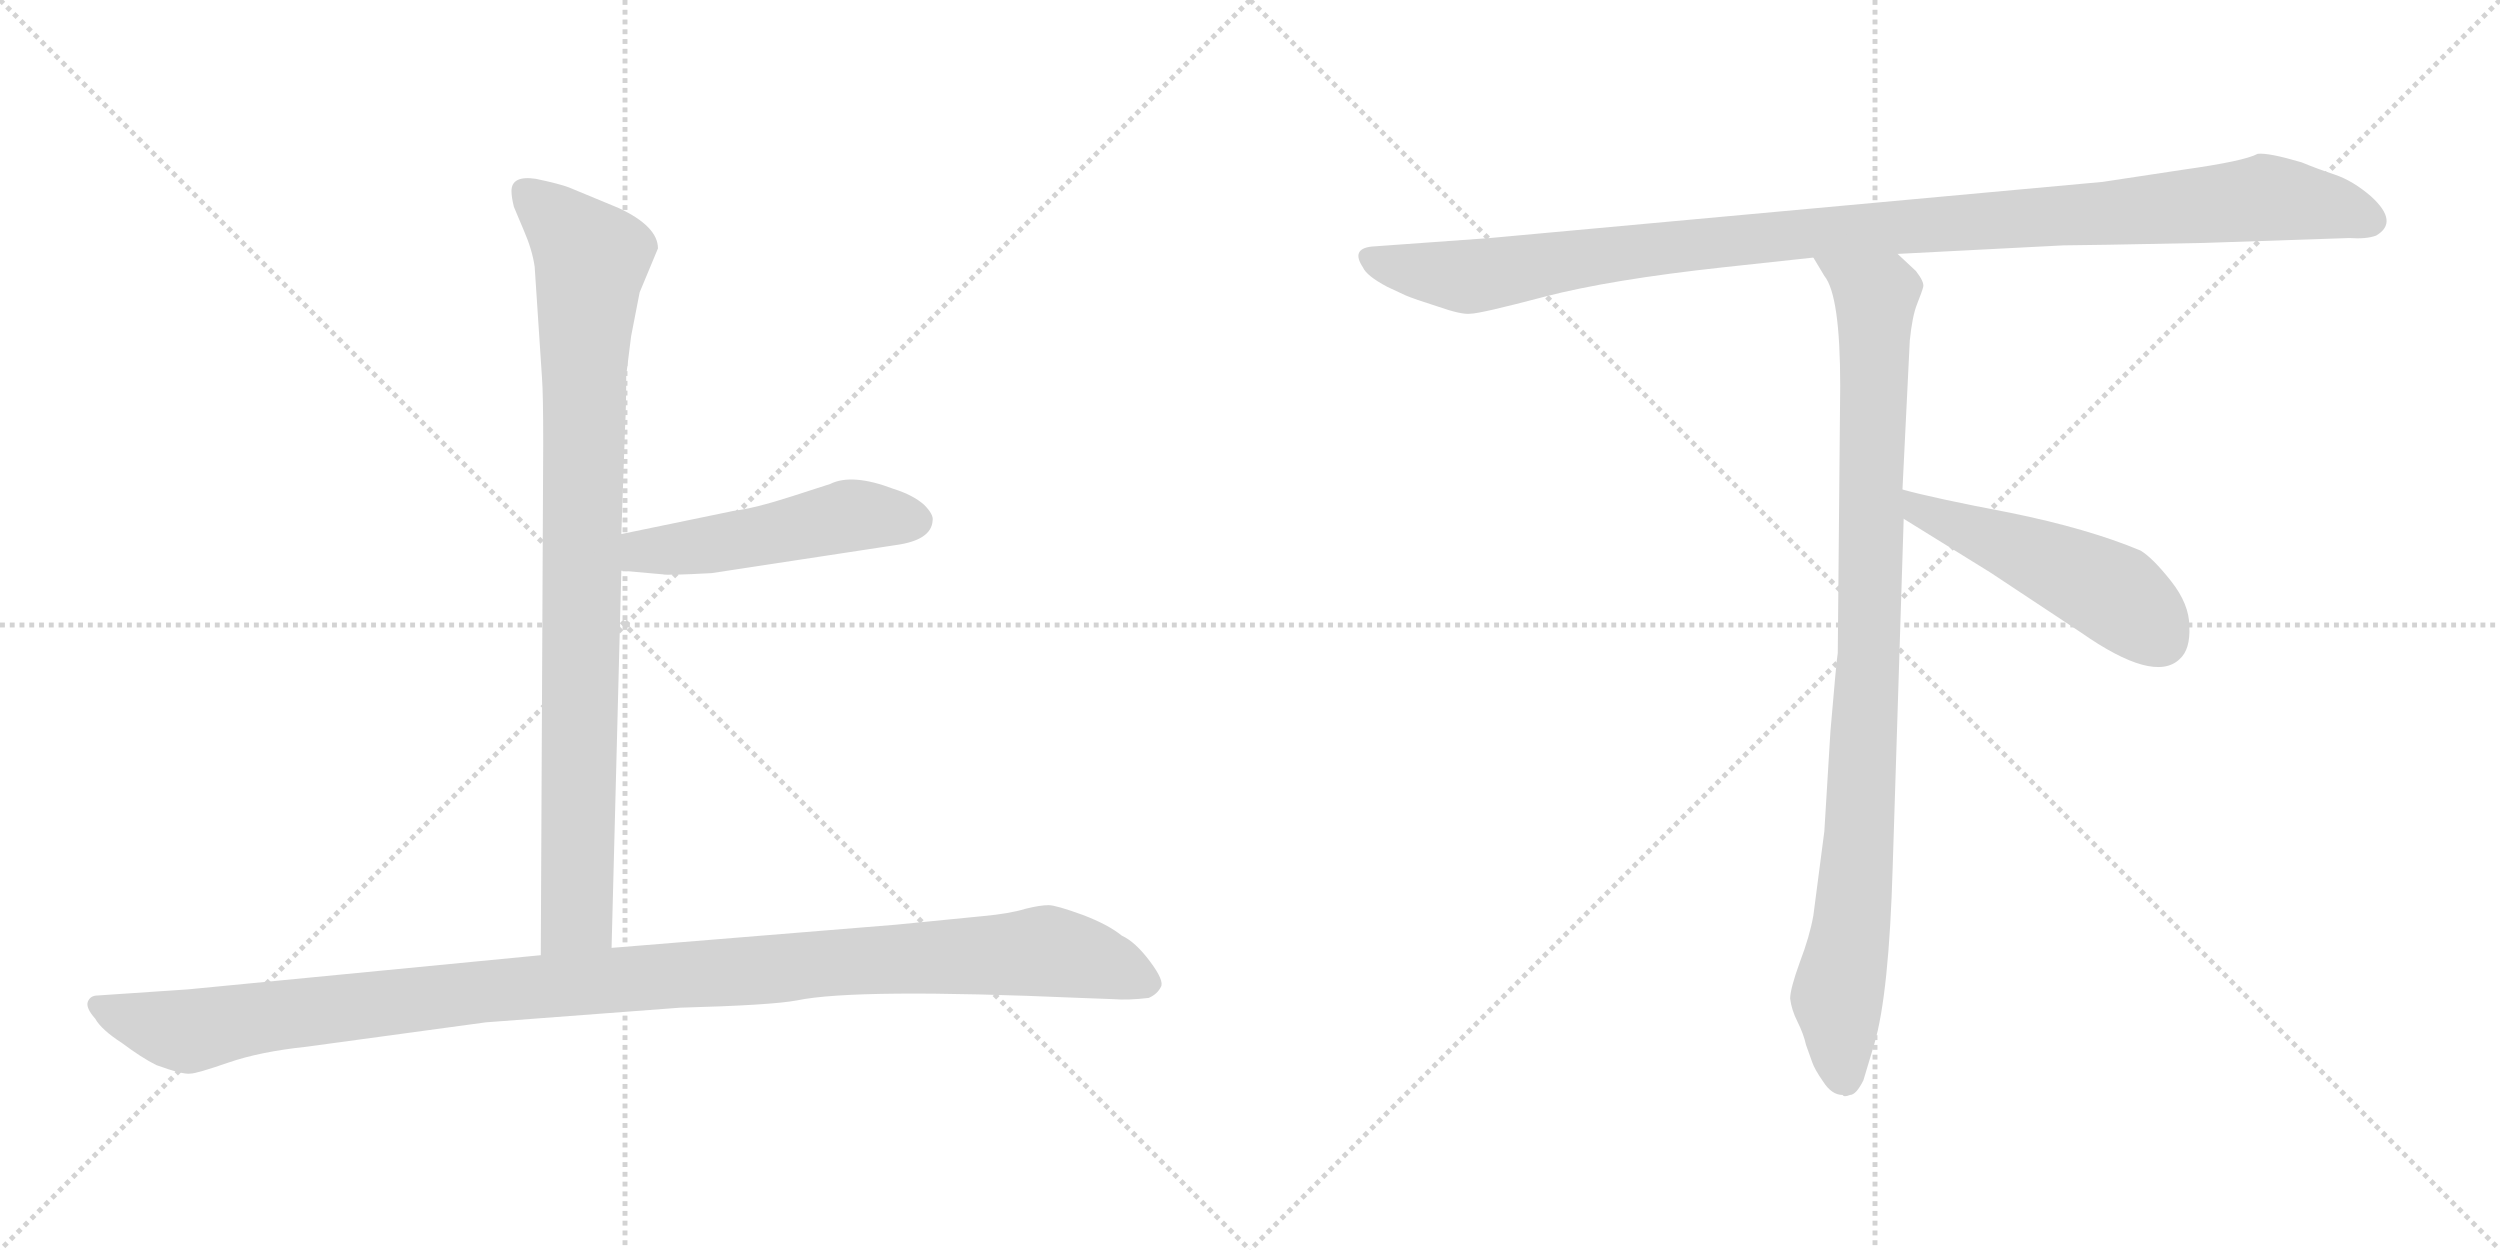 <svg version="1.1" viewBox="0 0 2048 1024" xmlns="http://www.w3.org/2000/svg">
  <g stroke="lightgray" stroke-dasharray="1,1" stroke-width="1" transform="scale(4, 4)">
    <line x1="0" y1="0" x2="256" y2="256"></line>
    <line x1="256" y1="0" x2="0" y2="256"></line>
    <line x1="128" y1="0" x2="128" y2="256"></line>
    <line x1="0" y1="128" x2="256" y2="128"></line>
    <line x1="256" y1="0" x2="512" y2="256"></line>
    <line x1="512" y1="0" x2="256" y2="256"></line>
    <line x1="384" y1="0" x2="384" y2="256"></line>
    <line x1="256" y1="128" x2="512" y2="128"></line>
  </g>
<g transform="scale(1, -1) translate(0, -850)">
   <style type="text/css">
    @keyframes keyframes0 {
      from {
       stroke: black;
       stroke-dashoffset: 904;
       stroke-width: 128;
       }
       75% {
       animation-timing-function: step-end;
       stroke: black;
       stroke-dashoffset: 0;
       stroke-width: 128;
       }
       to {
       stroke: black;
       stroke-width: 1024;
       }
       }
       #make-me-a-hanzi-animation-0 {
         animation: keyframes0 0.986s both;
         animation-delay: 0s;
         animation-timing-function: linear;
       }
    @keyframes keyframes1 {
      from {
       stroke: black;
       stroke-dashoffset: 495;
       stroke-width: 128;
       }
       62% {
       animation-timing-function: step-end;
       stroke: black;
       stroke-dashoffset: 0;
       stroke-width: 128;
       }
       to {
       stroke: black;
       stroke-width: 1024;
       }
       }
       #make-me-a-hanzi-animation-1 {
         animation: keyframes1 0.653s both;
         animation-delay: 0.986s;
         animation-timing-function: linear;
       }
    @keyframes keyframes2 {
      from {
       stroke: black;
       stroke-dashoffset: 1125;
       stroke-width: 128;
       }
       79% {
       animation-timing-function: step-end;
       stroke: black;
       stroke-dashoffset: 0;
       stroke-width: 128;
       }
       to {
       stroke: black;
       stroke-width: 1024;
       }
       }
       #make-me-a-hanzi-animation-2 {
         animation: keyframes2 1.166s both;
         animation-delay: 1.639s;
         animation-timing-function: linear;
       }
    @keyframes keyframes3 {
      from {
       stroke: black;
       stroke-dashoffset: 1084;
       stroke-width: 128;
       }
       78% {
       animation-timing-function: step-end;
       stroke: black;
       stroke-dashoffset: 0;
       stroke-width: 128;
       }
       to {
       stroke: black;
       stroke-width: 1024;
       }
       }
       #make-me-a-hanzi-animation-3 {
         animation: keyframes3 1.132s both;
         animation-delay: 2.804s;
         animation-timing-function: linear;
       }
    @keyframes keyframes4 {
      from {
       stroke: black;
       stroke-dashoffset: 954;
       stroke-width: 128;
       }
       76% {
       animation-timing-function: step-end;
       stroke: black;
       stroke-dashoffset: 0;
       stroke-width: 128;
       }
       to {
       stroke: black;
       stroke-width: 1024;
       }
       }
       #make-me-a-hanzi-animation-4 {
         animation: keyframes4 1.026s both;
         animation-delay: 3.936s;
         animation-timing-function: linear;
       }
    @keyframes keyframes5 {
      from {
       stroke: black;
       stroke-dashoffset: 497;
       stroke-width: 128;
       }
       62% {
       animation-timing-function: step-end;
       stroke: black;
       stroke-dashoffset: 0;
       stroke-width: 128;
       }
       to {
       stroke: black;
       stroke-width: 1024;
       }
       }
       #make-me-a-hanzi-animation-5 {
         animation: keyframes5 0.654s both;
         animation-delay: 4.963s;
         animation-timing-function: linear;
       }
</style>
<path d="M 438.0 631.5 L 444.0 540.5 Q 445.0 527.5 445.0 486.5 L 443.0 67.5 C 443.0 37.5 500.0 43.5 501.0 73.5 L 509.0 382.5 L 509.0 412.5 L 512.0 498.5 Q 513.0 516.5 513.0 542.5 L 517.0 574.5 L 524.0 610.5 L 539.0 646.5 Q 539.0 664.5 507.0 679.5 L 466.0 696.5 Q 458.0 699.5 439.0 703.5 Q 419.0 706.5 419.0 693.5 Q 419.0 688.5 421.0 680.5 L 429.0 661.5 Q 436.0 645.5 438.0 631.5 Z" fill="lightgray"></path> 
<path d="M 509.0 382.5 L 543.0 379.5 Q 546.0 378.5 583.0 380.5 L 734.0 403.5 Q 763.0 407.5 764.0 423.5 Q 765.0 428.5 757.0 436.5 Q 748.0 444.5 732.0 449.5 Q 698.0 462.5 680.0 453.5 L 649.0 443.5 Q 618.0 433.5 601.0 431.5 L 509.0 412.5 C 480.0 406.5 479.0 385.5 509.0 382.5 Z" fill="lightgray"></path> 
<path d="M 443.0 67.5 L 154.0 39.5 L 80.0 34.5 Q 74.0 34.5 72.0 29.5 Q 70.0 24.5 78.0 15.5 Q 83.0 6.5 100.0 -4.5 Q 116.0 -16.5 128.0 -22.5 Q 150.0 -30.5 156.0 -29.5 Q 161.0 -29.5 187.0 -20.5 Q 213.0 -11.5 251.0 -7.5 L 398.0 12.5 L 557.0 24.5 Q 632.0 26.5 653.0 30.5 Q 701.0 40.5 885.0 32.5 L 912.0 31.5 Q 924.0 30.5 941.0 32.5 Q 948.0 35.5 951.0 41.5 Q 954.0 46.5 942.0 62.5 Q 930.0 78.5 919.0 83.5 Q 908.0 92.5 887.0 100.5 Q 865.0 108.5 859.0 108.5 Q 852.0 108.5 840.0 105.5 Q 827.0 101.5 805.0 99.5 L 734.0 92.5 L 501.0 73.5 L 443.0 67.5 Z" fill="lightgray"></path> 
<path d="M 1805.5 651.0 L 1924.5 655.0 Q 1938.5 654.0 1946.5 657.0 Q 1965.5 668.0 1942.5 689.0 Q 1927.5 702.0 1912.5 707.0 Q 1897.5 712.0 1885.5 717.0 Q 1858.5 725.0 1849.5 724.0 Q 1838.5 718.0 1788.5 711.0 L 1722.5 701.0 L 1220.5 655.0 L 1123.5 648.0 Q 1106.5 646.0 1116.5 631.0 Q 1119.5 624.0 1136.5 615.0 L 1151.5 608.0 Q 1158.5 605.0 1177.5 599.0 Q 1197.5 592.0 1204.5 593.0 Q 1212.5 593.0 1265.5 607.0 Q 1319.5 621.0 1411.5 631.0 L 1485.5 639.0 L 1554.5 642.0 L 1690.5 649.0 Q 1705.5 649.0 1805.5 651.0 Z" fill="lightgray"></path> 
<path d="M 1485.5 639.0 L 1494.5 624.0 Q 1507.5 608.0 1507.5 534.0 L 1505.5 315.0 Q 1504.5 310.0 1499.5 251.0 L 1494.5 169.0 L 1485.5 100.0 Q 1482.5 83.0 1474.5 62.0 Q 1466.5 40.0 1466.5 32.0 Q 1467.5 23.0 1472.5 13.0 Q 1477.5 3.0 1479.5 -6.0 L 1484.5 -20.0 Q 1486.5 -26.0 1493.5 -36.0 Q 1500.5 -47.0 1509.5 -47.0 Q 1510.5 -49.0 1515.5 -47.0 Q 1520.5 -47.0 1526.5 -35.0 L 1535.5 -5.0 Q 1547.5 36.0 1550.5 140.0 L 1559.5 425.0 L 1558.5 449.0 L 1564.5 571.0 Q 1566.5 591.0 1570.5 601.0 Q 1574.5 611.0 1575.5 615.0 Q 1576.5 619.0 1569.5 628.0 L 1554.5 642.0 C 1532.5 663.0 1469.5 665.0 1485.5 639.0 Z" fill="lightgray"></path> 
<path d="M 1559.5 425.0 L 1630.5 381.0 L 1704.5 332.0 Q 1764.5 290.0 1785.5 310.0 Q 1794.5 318.0 1793.5 337.0 Q 1793.5 355.0 1778.5 374.0 Q 1763.5 393.0 1753.5 399.0 Q 1710.5 417.0 1646.5 430.0 Q 1583.5 442.0 1558.5 449.0 C 1529.5 457.0 1533.5 441.0 1559.5 425.0 Z" fill="lightgray"></path> 
      <clipPath id="make-me-a-hanzi-clip-0">
      <path d="M 438.0 631.5 L 444.0 540.5 Q 445.0 527.5 445.0 486.5 L 443.0 67.5 C 443.0 37.5 500.0 43.5 501.0 73.5 L 509.0 382.5 L 509.0 412.5 L 512.0 498.5 Q 513.0 516.5 513.0 542.5 L 517.0 574.5 L 524.0 610.5 L 539.0 646.5 Q 539.0 664.5 507.0 679.5 L 466.0 696.5 Q 458.0 699.5 439.0 703.5 Q 419.0 706.5 419.0 693.5 Q 419.0 688.5 421.0 680.5 L 429.0 661.5 Q 436.0 645.5 438.0 631.5 Z" fill="lightgray"></path>
      </clipPath>
      <path clip-path="url(#make-me-a-hanzi-clip-0)" d="M 432.0 692.5 L 485.0 638.5 L 478.0 550.5 L 473.0 100.5 L 450.0 75.5 " fill="none" id="make-me-a-hanzi-animation-0" stroke-dasharray="776 1552" stroke-linecap="round"></path>

      <clipPath id="make-me-a-hanzi-clip-1">
      <path d="M 509.0 382.5 L 543.0 379.5 Q 546.0 378.5 583.0 380.5 L 734.0 403.5 Q 763.0 407.5 764.0 423.5 Q 765.0 428.5 757.0 436.5 Q 748.0 444.5 732.0 449.5 Q 698.0 462.5 680.0 453.5 L 649.0 443.5 Q 618.0 433.5 601.0 431.5 L 509.0 412.5 C 480.0 406.5 479.0 385.5 509.0 382.5 Z" fill="lightgray"></path>
      </clipPath>
      <path clip-path="url(#make-me-a-hanzi-clip-1)" d="M 515.0 390.5 L 527.0 398.5 L 602.0 406.5 L 697.0 427.5 L 749.0 423.5 " fill="none" id="make-me-a-hanzi-animation-1" stroke-dasharray="367 734" stroke-linecap="round"></path>

      <clipPath id="make-me-a-hanzi-clip-2">
      <path d="M 443.0 67.5 L 154.0 39.5 L 80.0 34.5 Q 74.0 34.5 72.0 29.5 Q 70.0 24.5 78.0 15.5 Q 83.0 6.5 100.0 -4.5 Q 116.0 -16.5 128.0 -22.5 Q 150.0 -30.5 156.0 -29.5 Q 161.0 -29.5 187.0 -20.5 Q 213.0 -11.5 251.0 -7.5 L 398.0 12.5 L 557.0 24.5 Q 632.0 26.5 653.0 30.5 Q 701.0 40.5 885.0 32.5 L 912.0 31.5 Q 924.0 30.5 941.0 32.5 Q 948.0 35.5 951.0 41.5 Q 954.0 46.5 942.0 62.5 Q 930.0 78.5 919.0 83.5 Q 908.0 92.5 887.0 100.5 Q 865.0 108.5 859.0 108.5 Q 852.0 108.5 840.0 105.5 Q 827.0 101.5 805.0 99.5 L 734.0 92.5 L 501.0 73.5 L 443.0 67.5 Z" fill="lightgray"></path>
      </clipPath>
      <path clip-path="url(#make-me-a-hanzi-clip-2)" d="M 80.0 24.5 L 154.0 5.5 L 392.0 37.5 L 857.0 70.5 L 898.0 62.5 L 939.0 44.5 " fill="none" id="make-me-a-hanzi-animation-2" stroke-dasharray="997 1994" stroke-linecap="round"></path>

      <clipPath id="make-me-a-hanzi-clip-3">
      <path d="M 1805.5 651.0 L 1924.5 655.0 Q 1938.5 654.0 1946.5 657.0 Q 1965.5 668.0 1942.5 689.0 Q 1927.5 702.0 1912.5 707.0 Q 1897.5 712.0 1885.5 717.0 Q 1858.5 725.0 1849.5 724.0 Q 1838.5 718.0 1788.5 711.0 L 1722.5 701.0 L 1220.5 655.0 L 1123.5 648.0 Q 1106.5 646.0 1116.5 631.0 Q 1119.5 624.0 1136.5 615.0 L 1151.5 608.0 Q 1158.5 605.0 1177.5 599.0 Q 1197.5 592.0 1204.5 593.0 Q 1212.5 593.0 1265.5 607.0 Q 1319.5 621.0 1411.5 631.0 L 1485.5 639.0 L 1554.5 642.0 L 1690.5 649.0 Q 1705.5 649.0 1805.5 651.0 Z" fill="lightgray"></path>
      </clipPath>
      <path clip-path="url(#make-me-a-hanzi-clip-3)" d="M 1121.5 639.0 L 1137.5 632.0 L 1211.5 624.0 L 1465.5 658.0 L 1855.5 688.0 L 1907.5 681.0 L 1941.5 669.0 " fill="none" id="make-me-a-hanzi-animation-3" stroke-dasharray="956 1912" stroke-linecap="round"></path>

      <clipPath id="make-me-a-hanzi-clip-4">
      <path d="M 1485.5 639.0 L 1494.5 624.0 Q 1507.5 608.0 1507.5 534.0 L 1505.5 315.0 Q 1504.5 310.0 1499.5 251.0 L 1494.5 169.0 L 1485.5 100.0 Q 1482.5 83.0 1474.5 62.0 Q 1466.5 40.0 1466.5 32.0 Q 1467.5 23.0 1472.5 13.0 Q 1477.5 3.0 1479.5 -6.0 L 1484.5 -20.0 Q 1486.5 -26.0 1493.5 -36.0 Q 1500.5 -47.0 1509.5 -47.0 Q 1510.5 -49.0 1515.5 -47.0 Q 1520.5 -47.0 1526.5 -35.0 L 1535.5 -5.0 Q 1547.5 36.0 1550.5 140.0 L 1559.5 425.0 L 1558.5 449.0 L 1564.5 571.0 Q 1566.5 591.0 1570.5 601.0 Q 1574.5 611.0 1575.5 615.0 Q 1576.5 619.0 1569.5 628.0 L 1554.5 642.0 C 1532.5 663.0 1469.5 665.0 1485.5 639.0 Z" fill="lightgray"></path>
      </clipPath>
      <path clip-path="url(#make-me-a-hanzi-clip-4)" d="M 1492.5 638.0 L 1536.5 604.0 L 1524.5 180.0 L 1517.5 94.0 L 1504.5 32.0 L 1512.5 -36.0 " fill="none" id="make-me-a-hanzi-animation-4" stroke-dasharray="826 1652" stroke-linecap="round"></path>

      <clipPath id="make-me-a-hanzi-clip-5">
      <path d="M 1559.5 425.0 L 1630.5 381.0 L 1704.5 332.0 Q 1764.5 290.0 1785.5 310.0 Q 1794.5 318.0 1793.5 337.0 Q 1793.5 355.0 1778.5 374.0 Q 1763.5 393.0 1753.5 399.0 Q 1710.5 417.0 1646.5 430.0 Q 1583.5 442.0 1558.5 449.0 C 1529.5 457.0 1533.5 441.0 1559.5 425.0 Z" fill="lightgray"></path>
      </clipPath>
      <path clip-path="url(#make-me-a-hanzi-clip-5)" d="M 1561.5 443.0 L 1572.5 432.0 L 1732.5 363.0 L 1769.5 327.0 " fill="none" id="make-me-a-hanzi-animation-5" stroke-dasharray="369 738" stroke-linecap="round"></path>

</g>
</svg>

